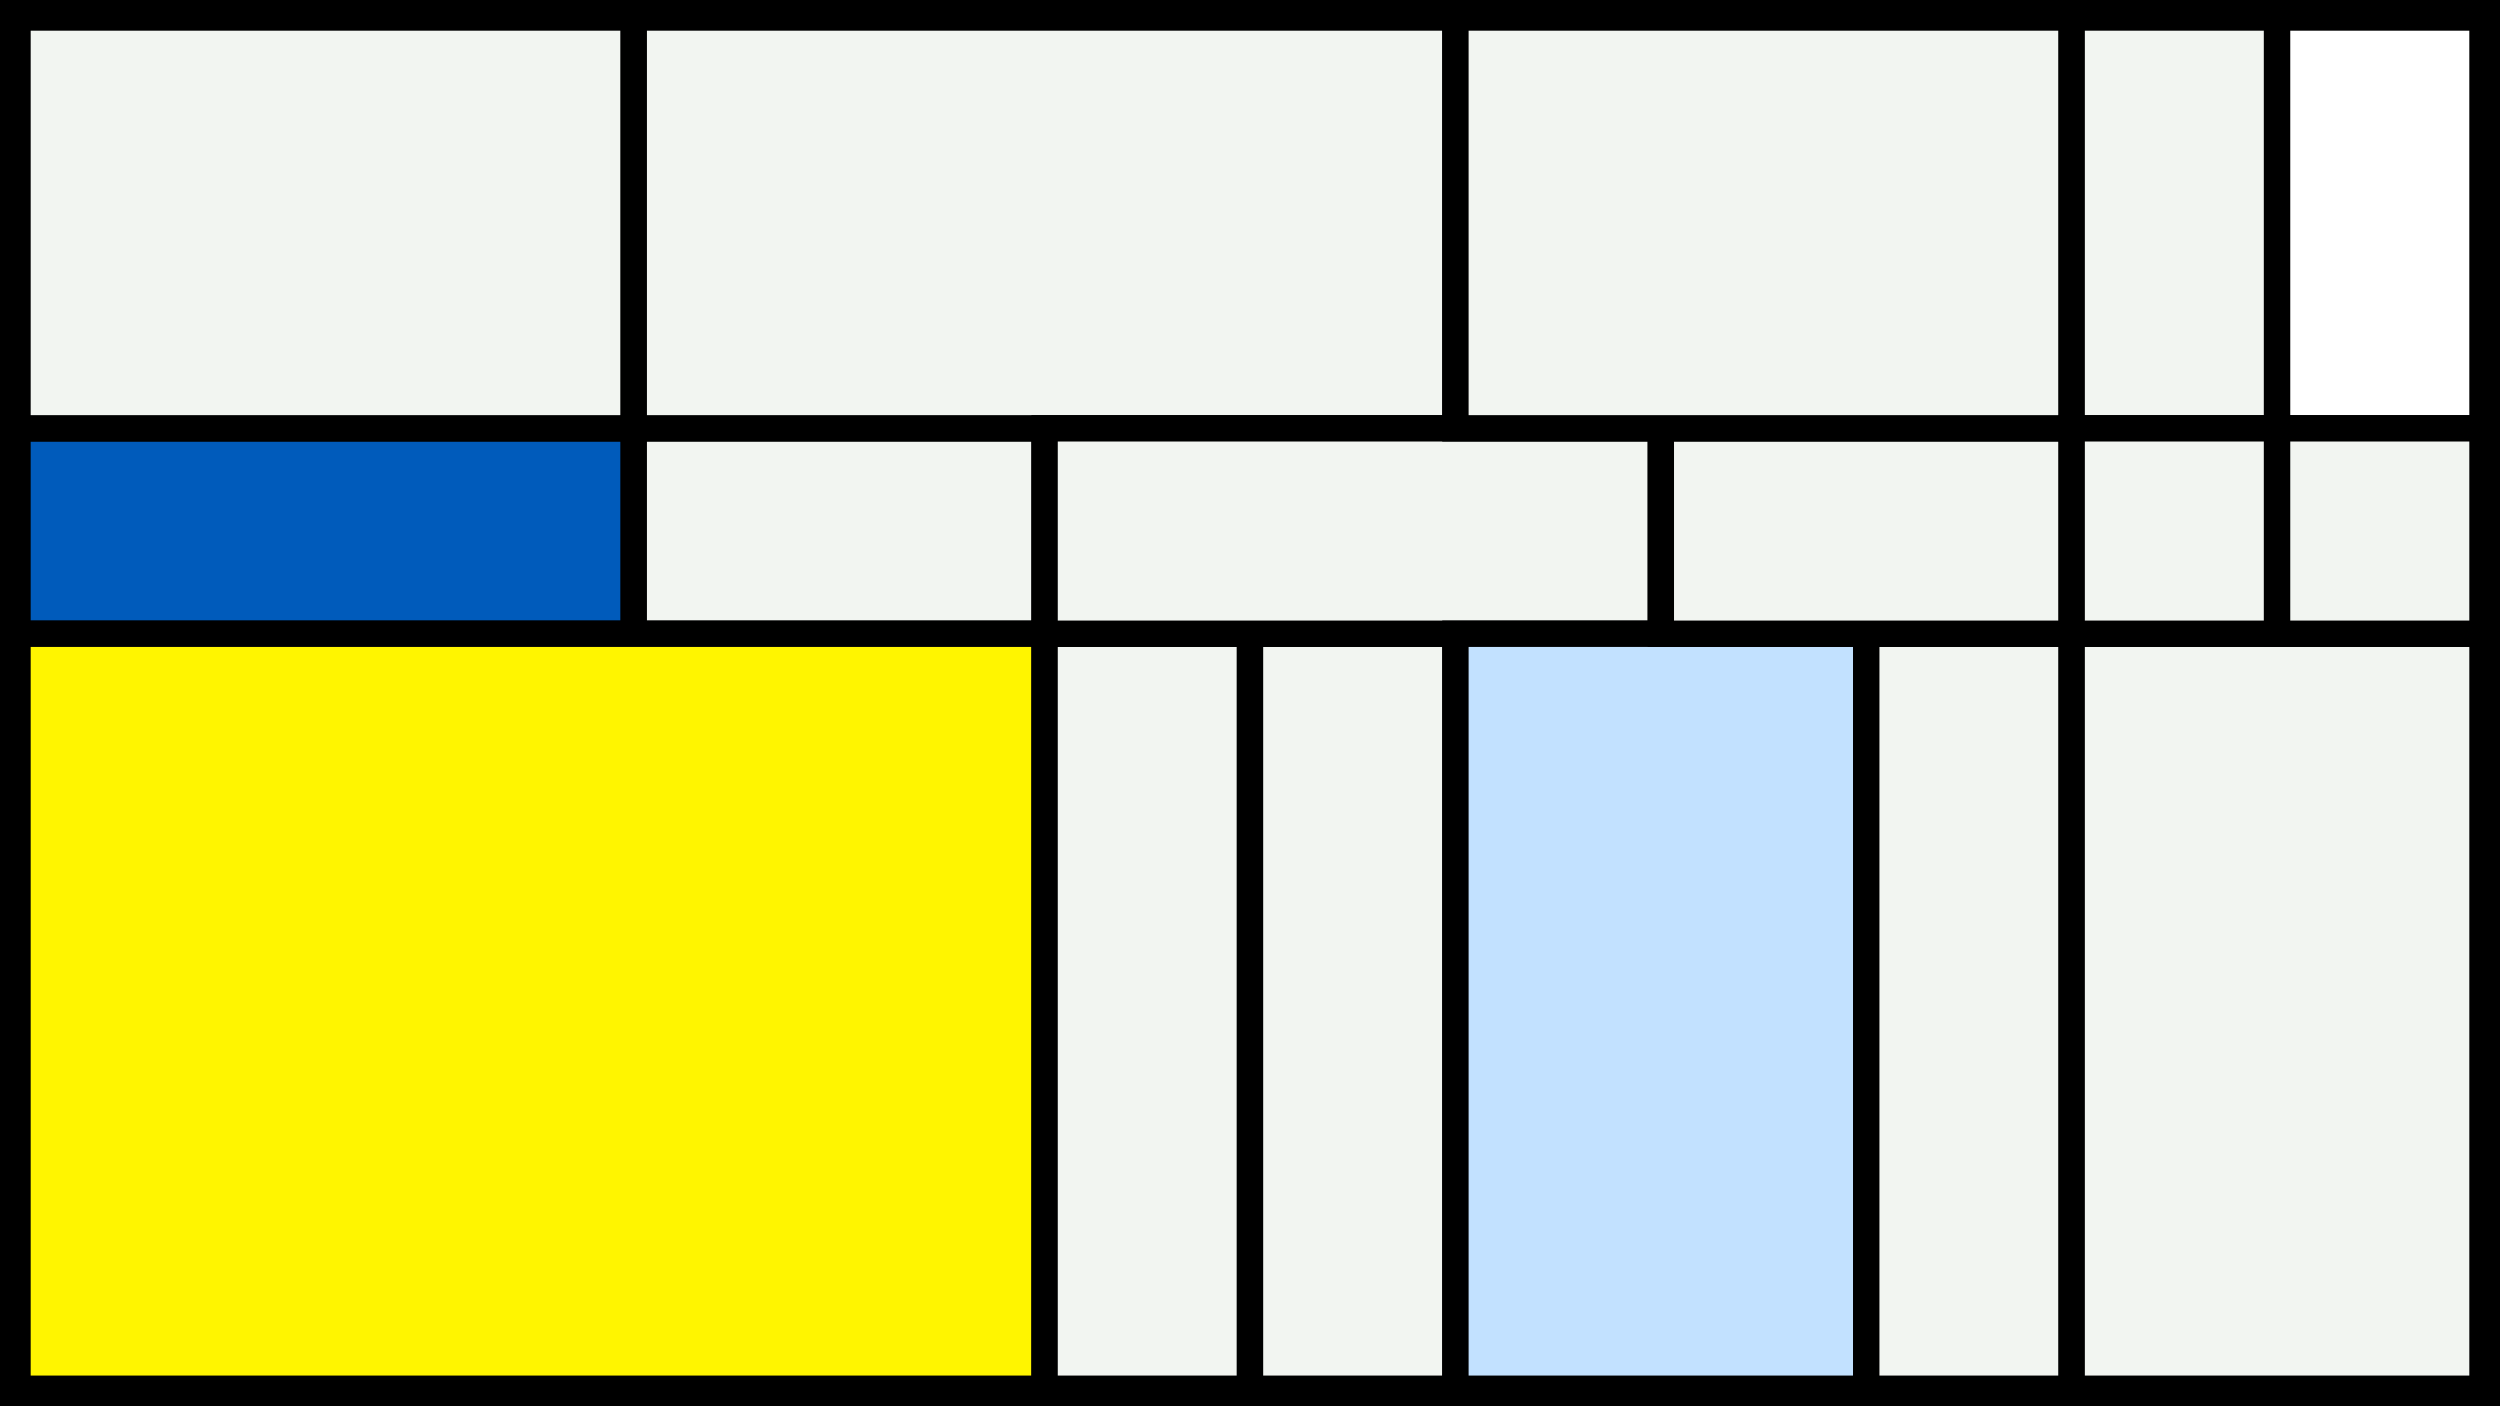 <svg width="1200" height="675" viewBox="-500 -500 1200 675" xmlns="http://www.w3.org/2000/svg"><style>.monpath{stroke-width: 12.656; stroke: #000}</style><path d="M-500-500h1200v675h-1200z" fill="#000"/><path d="M-491.6-294.4h295.8v98.6h-295.8z" class="monpath" fill="#005bbb"/><path d="M-491.6-491.6h295.8v197.2h-295.8z" class="monpath" fill="#F2F5F1"/><path d="M-195.8-294.4h197.2v98.6h-197.2z" class="monpath" fill="#F2F5F1"/><path d="M-491.6-195.8h493v362.4h-493z" class="monpath" fill="#fff500"/><path d="M1.4-195.8h98.6v362.4h-98.6z" class="monpath" fill="#F2F5F1"/><path d="M100-195.8h98.6v362.4h-98.6z" class="monpath" fill="#F2F5F1"/><path d="M-195.8-491.6h394.4v197.2h-394.4z" class="monpath" fill="#F2F5F1"/><path d="M1.4-294.4h295.8v98.6h-295.8z" class="monpath" fill="#F2F5F1"/><path d="M198.6-195.8h197.2v362.4h-197.2z" class="monpath" fill="#c2e1ff"/><path d="M395.8-195.8h98.6v362.4h-98.6z" class="monpath" fill="#F2F5F1"/><path d="M494.4-195.8h197.2v362.4h-197.2z" class="monpath" fill="#F2F5F1"/><path d="M297.2-294.4h197.2v98.6h-197.2z" class="monpath" fill="#F2F5F1"/><path d="M198.6-491.6h295.8v197.2h-295.8z" class="monpath" fill="#F2F5F1"/><path d="M494.4-491.6h98.6v197.2h-98.6z" class="monpath" fill="#F2F5F1"/><path d="M593-491.6h98.6v197.2h-98.6z" class="monpath" fill="#fff"/><path d="M494.4-294.4h98.6v98.6h-98.6z" class="monpath" fill="#F2F5F1"/><path d="M593-294.4h98.6v98.6h-98.6z" class="monpath" fill="#F2F5F1"/></svg>
